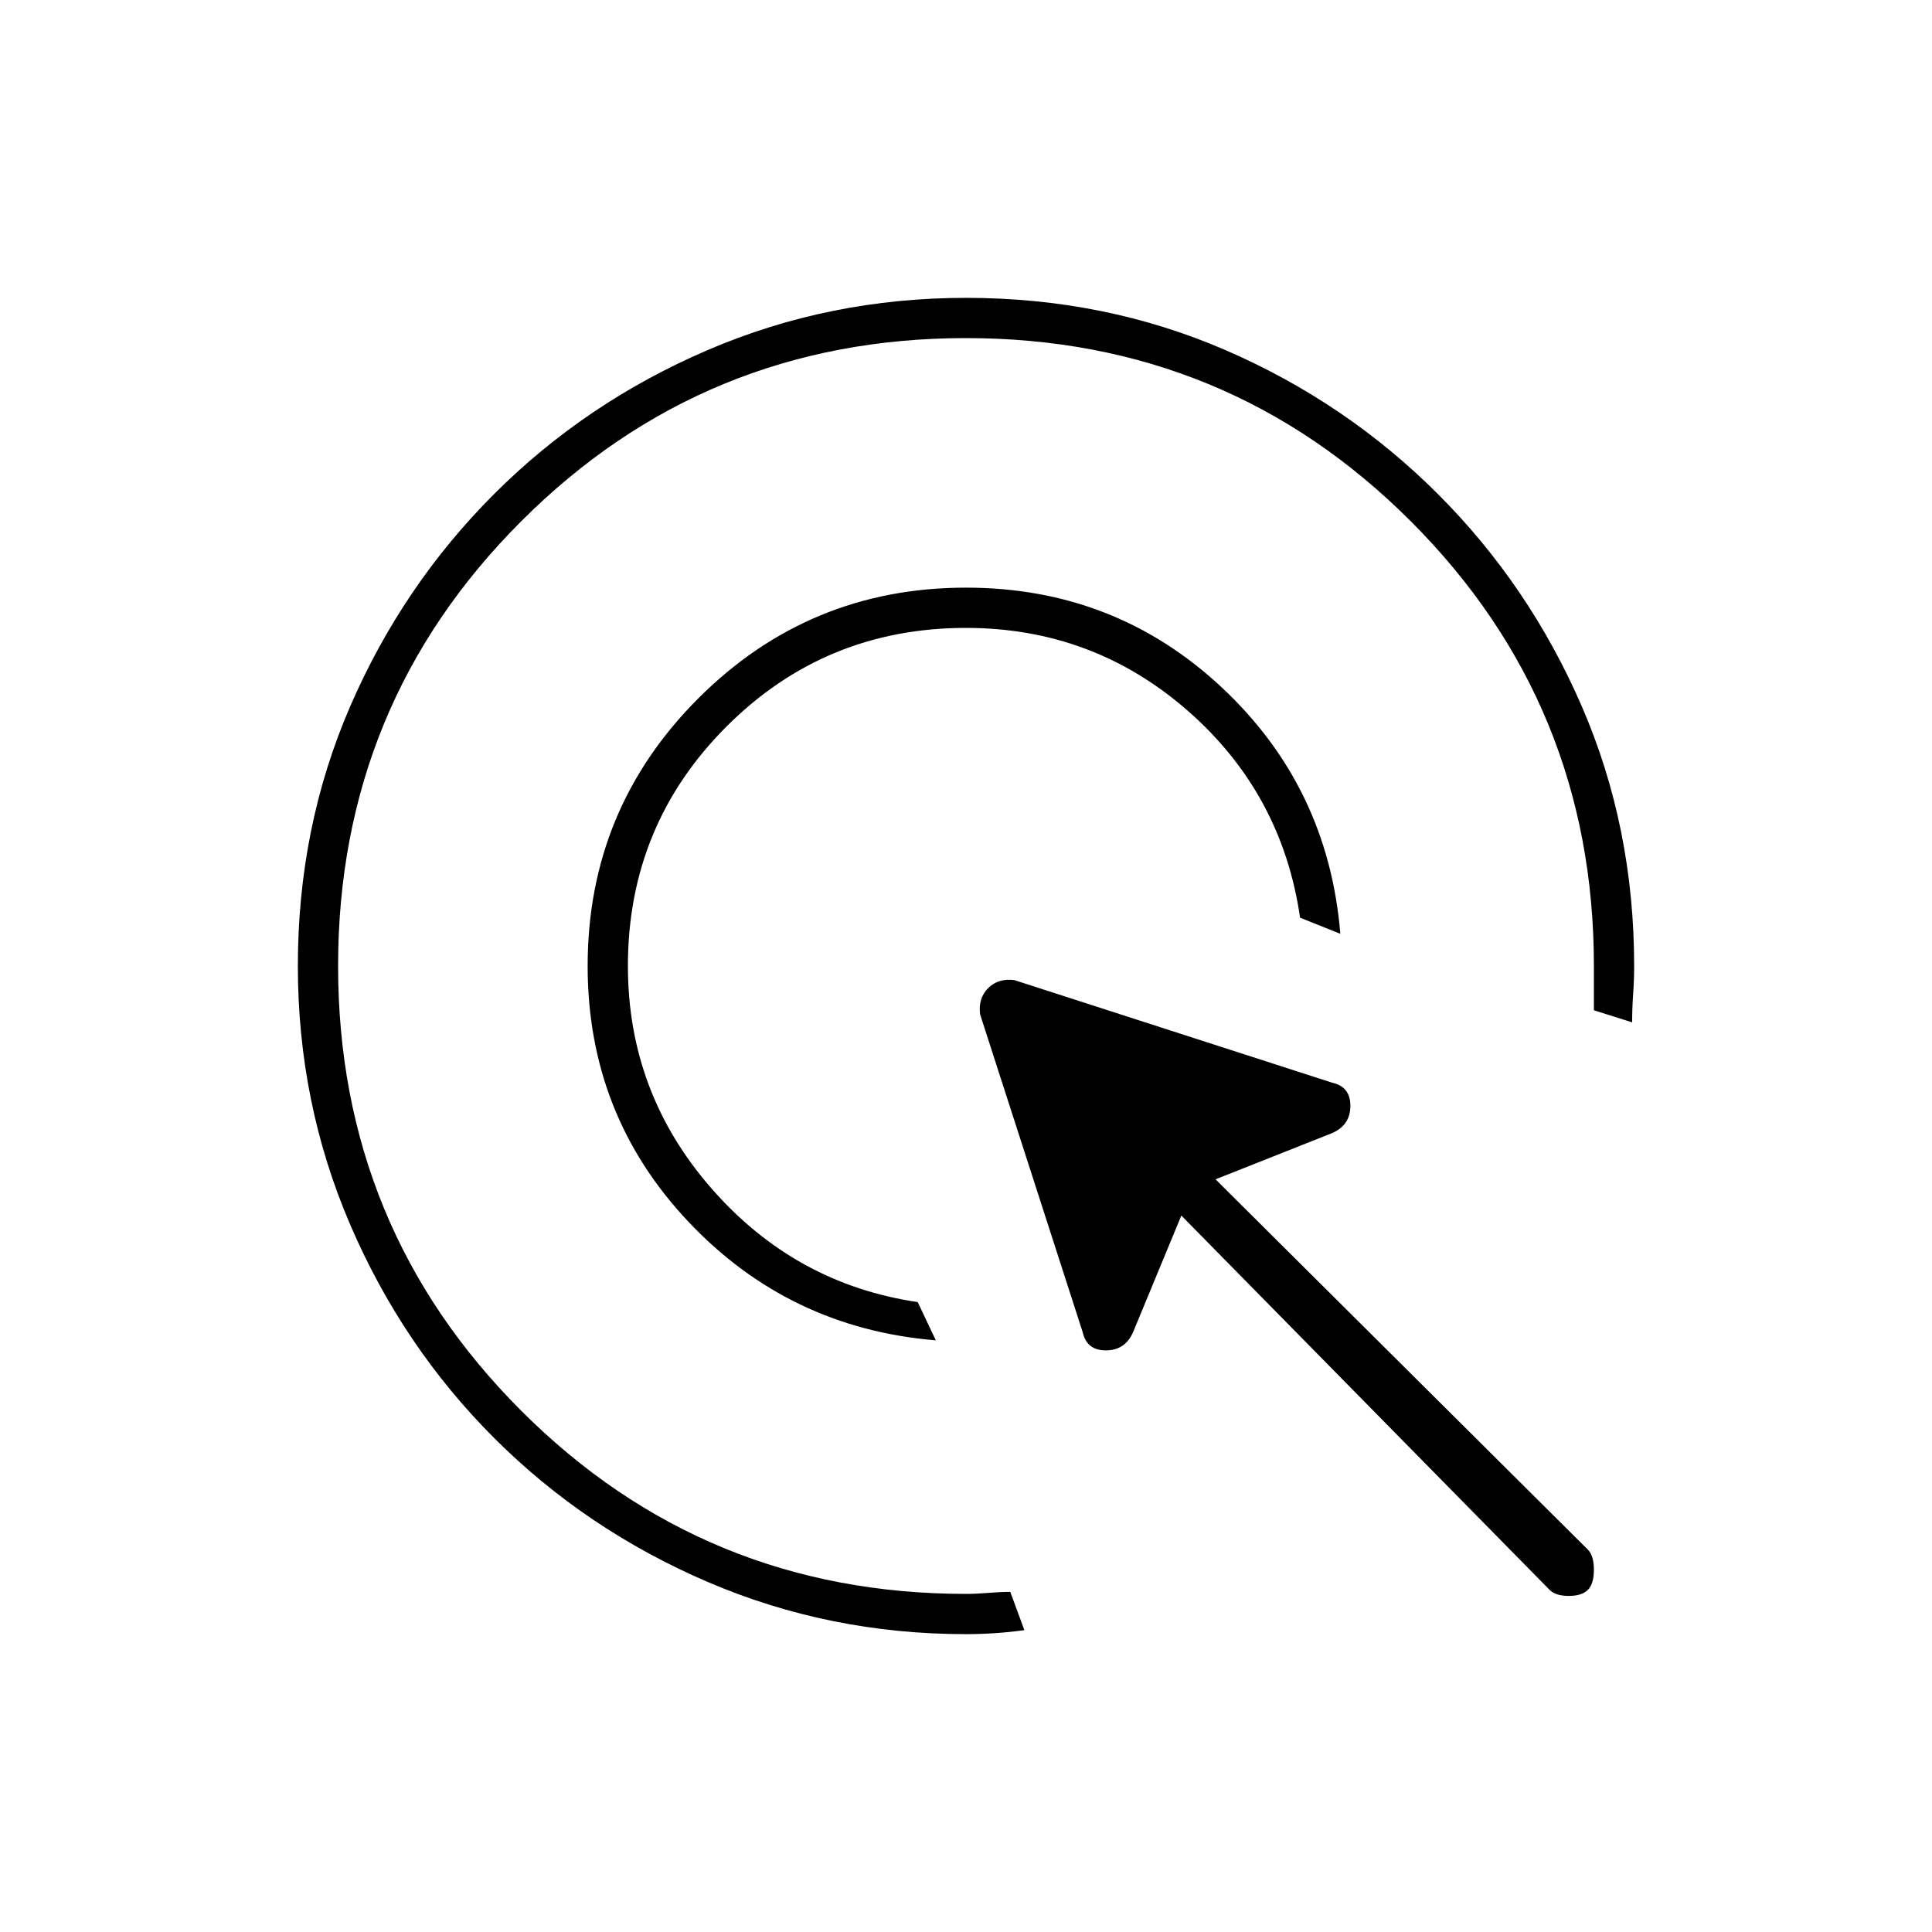 <svg xmlns="http://www.w3.org/2000/svg" height="20" viewBox="0 -960 960 960" width="20"><path d="M465-294q-73-6-123-59t-50-127q0-78 55-133t133-55q74 0 127 49.5T666-496l-20-8q-9-62-56-103t-110-41q-70 0-119 49t-49 119q0 63 41.5 110.5T456-313l9 19Zm44 144q-7 1-14.5 1.5t-14.5.5q-68 0-128.5-26t-106-71.5Q200-291 174-351.5T148-480q0-69 26-129t71.5-105.5Q291-760 351.5-786T480-812q69 0 129 26t105.5 71.5Q760-669 786-609t26 129q0 7-.5 14t-.5 14l-19-6v-22q0-130-91-221t-221-91q-130 0-221 91t-91 221q0 130 91 221t221 91q5 0 11-.5t11-.5l7 19Zm261-20L587-356l-24 58q-4 9-13.5 9t-11.5-9l-51-158q-1-8 4-13t13-4l158 51q9 2 9 11.5t-9 13.5l-58 23 185 184q3 3 3 10t-3 10q-3 3-9.5 3t-9.5-3Z"/></svg>